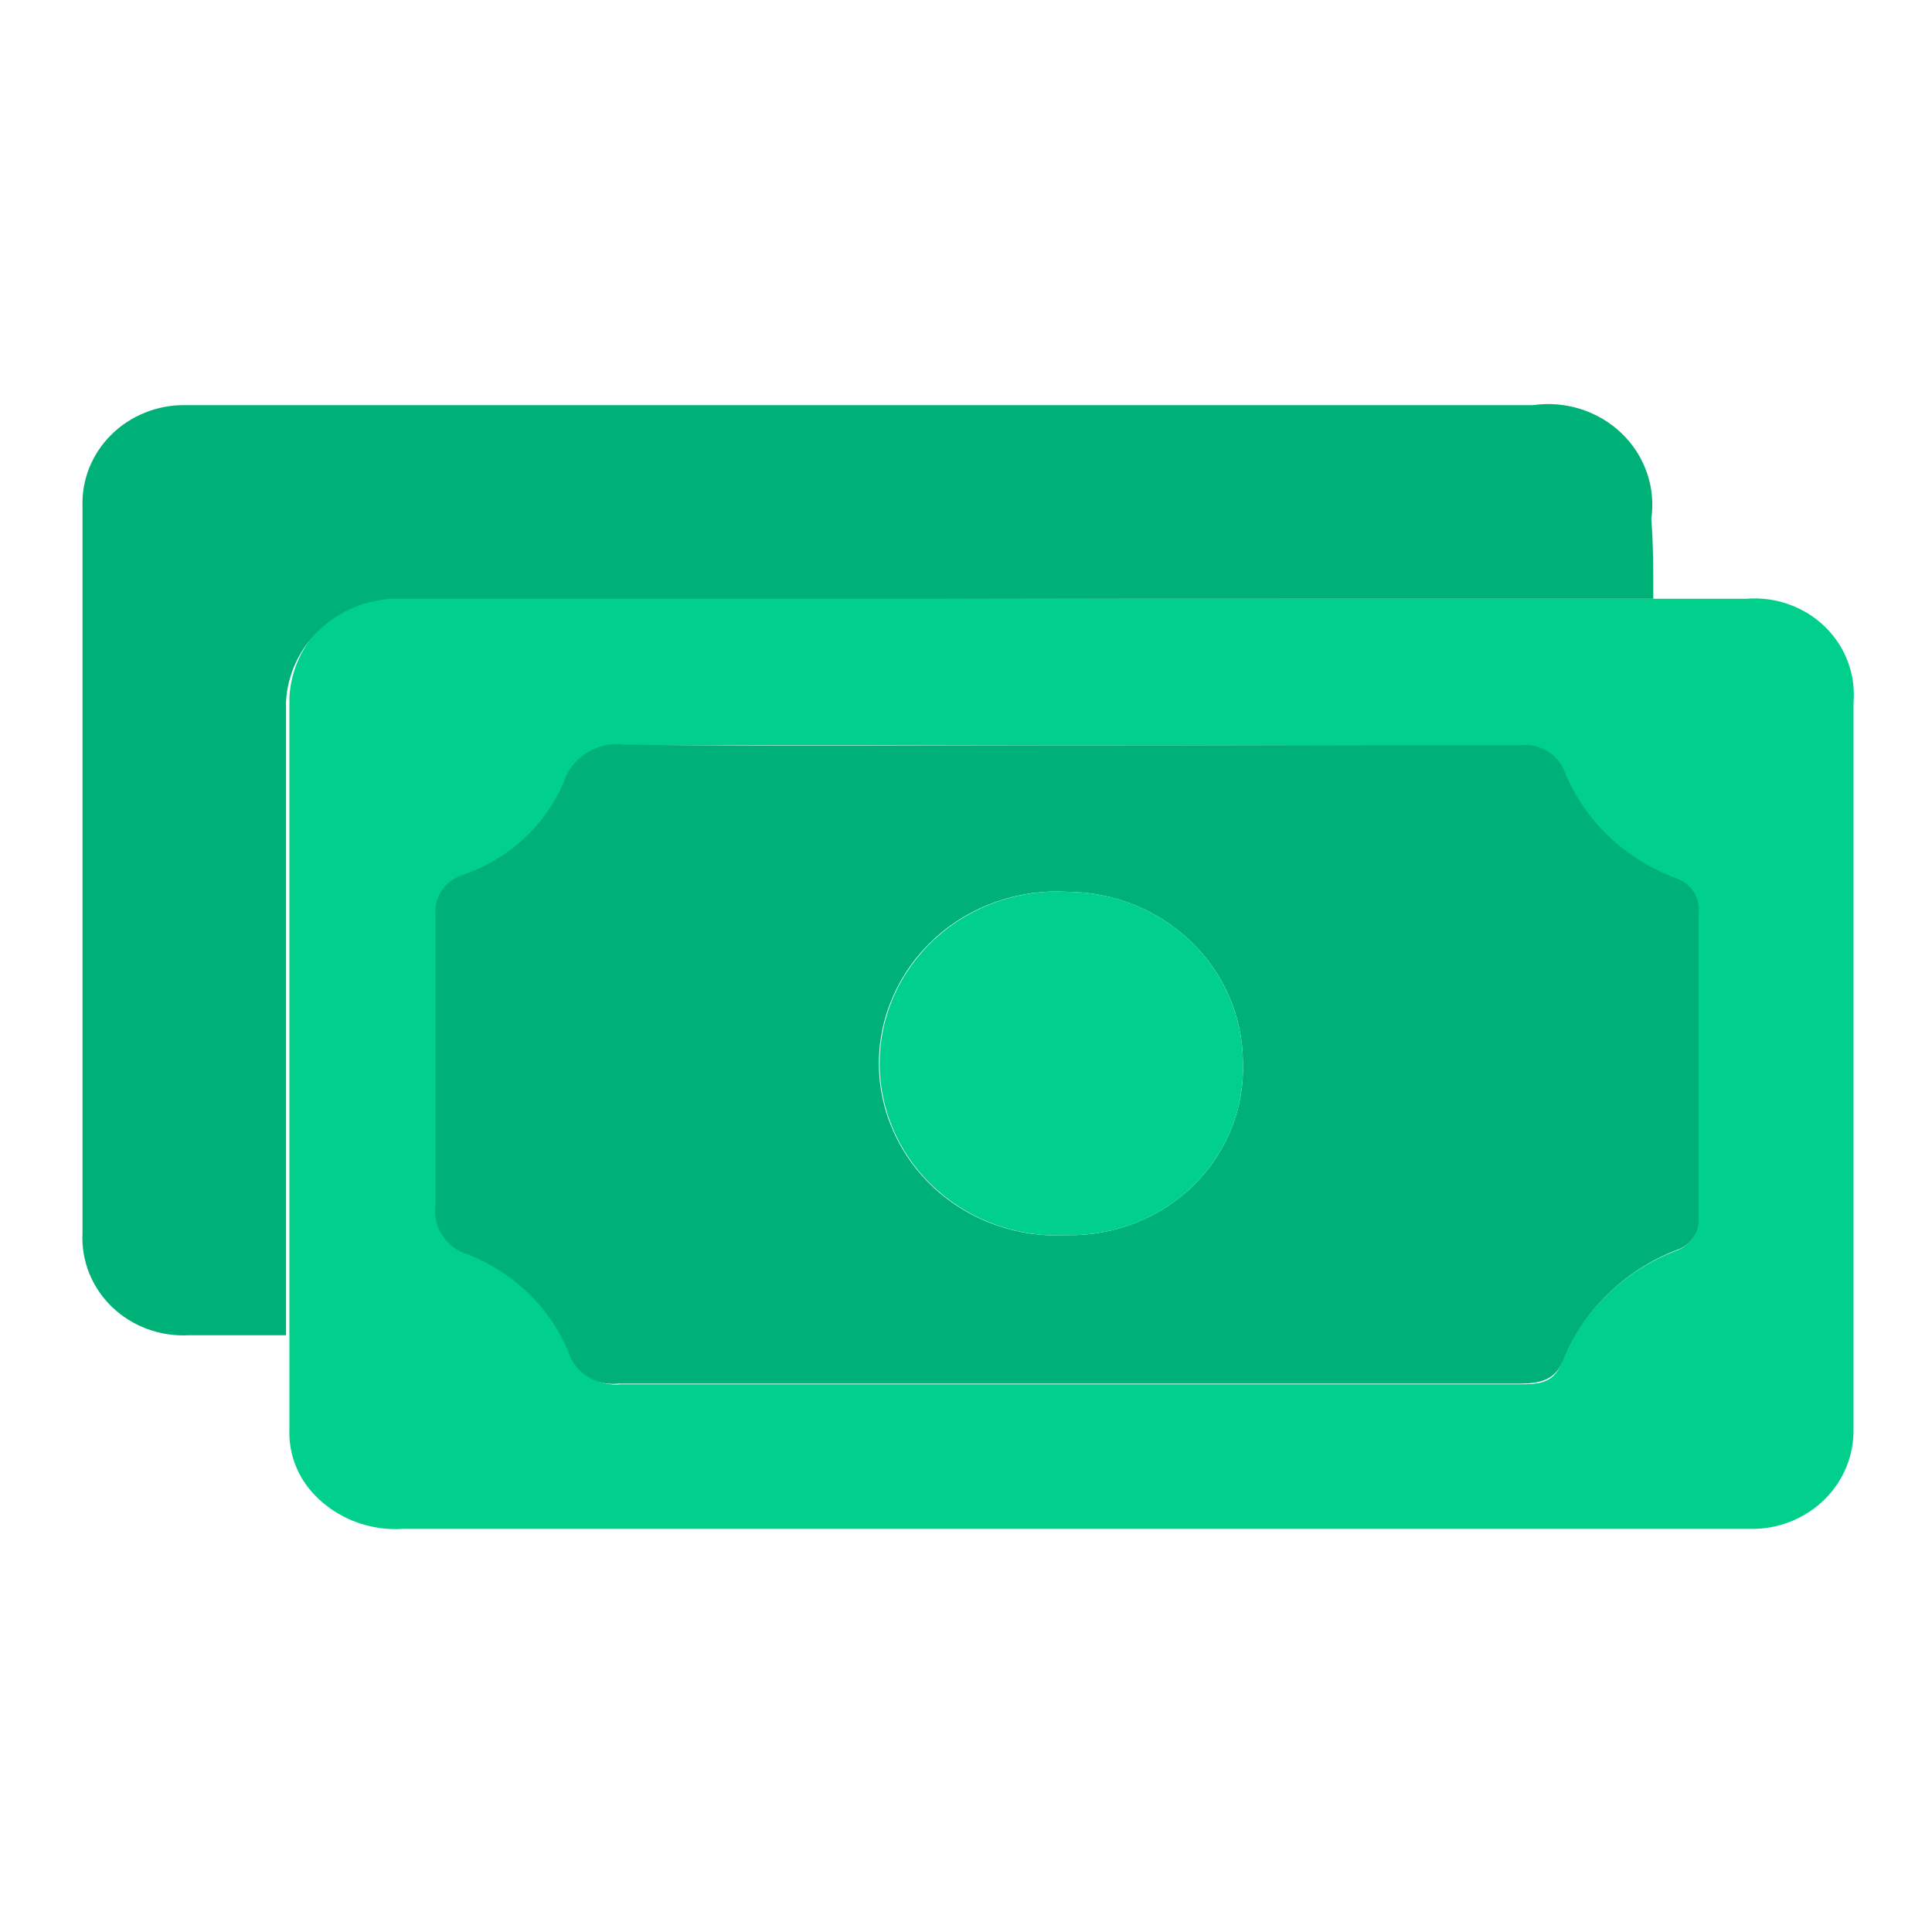 <svg width="24" height="24" viewBox="0 0 24 24" fill="none" xmlns="http://www.w3.org/2000/svg">
<path d="M20.538 7.438H21.689C21.868 7.423 22.049 7.446 22.218 7.506C22.387 7.565 22.54 7.66 22.668 7.783C22.795 7.906 22.893 8.055 22.954 8.218C23.016 8.382 23.04 8.556 23.025 8.73C23.025 11.573 23.025 14.417 23.025 17.245C23.025 17.416 23.025 17.586 23.025 17.757C23.029 18.075 22.906 18.382 22.68 18.612C22.454 18.843 22.143 18.979 21.815 18.992H5.015C4.809 19.006 4.603 18.976 4.411 18.903C4.219 18.83 4.046 18.716 3.906 18.569C3.696 18.349 3.584 18.057 3.595 17.757C3.595 17.343 3.595 16.944 3.595 16.53C3.595 13.905 3.595 11.289 3.595 8.665C3.612 8.328 3.758 8.009 4.005 7.772C4.252 7.534 4.583 7.395 4.931 7.381C10.072 7.446 15.288 7.438 20.538 7.438ZM13.323 9.258C11.483 9.258 9.652 9.258 7.812 9.258C7.644 9.233 7.472 9.268 7.329 9.356C7.185 9.444 7.08 9.58 7.031 9.737C6.917 10 6.748 10.237 6.533 10.433C6.319 10.629 6.065 10.779 5.788 10.875C5.679 10.908 5.586 10.976 5.523 11.068C5.46 11.159 5.432 11.269 5.443 11.379C5.443 12.573 5.443 13.767 5.443 14.97C5.423 15.104 5.454 15.242 5.529 15.357C5.605 15.471 5.72 15.556 5.855 15.595C6.133 15.705 6.385 15.867 6.597 16.072C6.809 16.277 6.977 16.521 7.09 16.79C7.127 16.918 7.21 17.029 7.323 17.103C7.437 17.178 7.575 17.211 7.711 17.196H18.858C19.093 17.196 19.295 17.196 19.396 16.936C19.52 16.621 19.71 16.334 19.954 16.093C20.198 15.853 20.492 15.664 20.816 15.539C20.903 15.51 20.978 15.453 21.029 15.378C21.079 15.303 21.102 15.213 21.093 15.124C21.093 13.865 21.093 12.614 21.093 11.362C21.106 11.267 21.085 11.171 21.032 11.089C20.98 11.008 20.901 10.946 20.807 10.915C20.496 10.8 20.213 10.623 19.976 10.397C19.739 10.17 19.553 9.899 19.43 9.599C19.39 9.491 19.314 9.399 19.213 9.338C19.112 9.277 18.993 9.252 18.875 9.266C17.019 9.266 15.154 9.258 13.289 9.258H13.323Z" fill="#01D08D"/>
<path d="M20.538 7.438C15.322 7.438 10.105 7.438 4.889 7.438C4.541 7.451 4.211 7.591 3.963 7.829C3.716 8.066 3.57 8.385 3.553 8.721C3.553 11.346 3.553 13.962 3.553 16.587H2.344C2.169 16.596 1.994 16.57 1.83 16.509C1.666 16.449 1.517 16.356 1.393 16.237C1.268 16.117 1.172 15.974 1.108 15.816C1.045 15.658 1.016 15.489 1.025 15.319V6.292C1.019 6.128 1.048 5.964 1.109 5.811C1.171 5.658 1.263 5.518 1.382 5.401C1.5 5.283 1.642 5.19 1.799 5.127C1.955 5.063 2.124 5.031 2.293 5.033H19.043C19.242 5.004 19.446 5.021 19.637 5.082C19.828 5.143 20.002 5.246 20.145 5.383C20.287 5.52 20.395 5.688 20.459 5.873C20.523 6.057 20.541 6.254 20.513 6.446C20.538 6.755 20.538 7.096 20.538 7.438Z" fill="#00B177"/>
<path d="M13.289 9.258C15.154 9.258 17.019 9.258 18.884 9.258C19.001 9.244 19.121 9.269 19.221 9.33C19.322 9.39 19.399 9.483 19.438 9.591C19.561 9.89 19.747 10.162 19.984 10.389C20.221 10.615 20.504 10.792 20.816 10.907C20.909 10.938 20.989 11 21.041 11.081C21.093 11.163 21.114 11.259 21.101 11.354C21.101 12.605 21.101 13.857 21.101 15.116C21.11 15.205 21.087 15.295 21.037 15.37C20.987 15.445 20.912 15.502 20.824 15.53C20.5 15.656 20.207 15.845 19.963 16.085C19.718 16.326 19.528 16.613 19.404 16.928C19.304 17.156 19.102 17.188 18.867 17.188H7.678C7.541 17.203 7.404 17.17 7.29 17.095C7.176 17.021 7.093 16.91 7.056 16.782C6.943 16.513 6.775 16.269 6.563 16.064C6.351 15.859 6.099 15.697 5.821 15.587C5.687 15.548 5.571 15.463 5.496 15.348C5.42 15.233 5.39 15.096 5.41 14.962C5.41 13.759 5.41 12.565 5.41 11.37C5.399 11.261 5.427 11.151 5.49 11.059C5.552 10.968 5.646 10.9 5.754 10.867C6.032 10.771 6.286 10.621 6.5 10.425C6.714 10.229 6.883 9.992 6.997 9.729C7.046 9.571 7.152 9.436 7.295 9.348C7.439 9.26 7.611 9.225 7.779 9.25C9.618 9.274 11.449 9.258 13.289 9.258ZM15.44 13.19C15.437 12.632 15.208 12.097 14.8 11.702C14.393 11.306 13.841 11.082 13.264 11.078C12.963 11.06 12.661 11.102 12.378 11.201C12.094 11.3 11.834 11.454 11.614 11.654C11.395 11.854 11.22 12.095 11.1 12.363C10.98 12.63 10.918 12.919 10.918 13.211C10.918 13.502 10.98 13.791 11.1 14.059C11.22 14.327 11.395 14.568 11.614 14.768C11.834 14.967 12.094 15.122 12.378 15.221C12.661 15.32 12.963 15.362 13.264 15.344C13.555 15.348 13.844 15.295 14.114 15.188C14.383 15.081 14.627 14.922 14.831 14.72C15.035 14.519 15.194 14.279 15.298 14.016C15.403 13.753 15.451 13.472 15.44 13.19Z" fill="#00B177"/>
<path d="M15.44 13.19C15.451 13.471 15.403 13.752 15.299 14.014C15.195 14.277 15.037 14.516 14.834 14.717C14.631 14.919 14.388 15.078 14.12 15.186C13.851 15.293 13.563 15.347 13.272 15.344C12.971 15.362 12.67 15.32 12.386 15.221C12.102 15.122 11.843 14.967 11.623 14.768C11.403 14.568 11.228 14.327 11.108 14.059C10.989 13.791 10.927 13.502 10.927 13.211C10.927 12.919 10.989 12.63 11.108 12.363C11.228 12.095 11.403 11.854 11.623 11.654C11.843 11.454 12.102 11.3 12.386 11.201C12.67 11.102 12.971 11.06 13.272 11.078C13.848 11.084 14.398 11.309 14.803 11.705C15.209 12.1 15.437 12.634 15.44 13.19Z" fill="#01D08D"/>
</svg>
